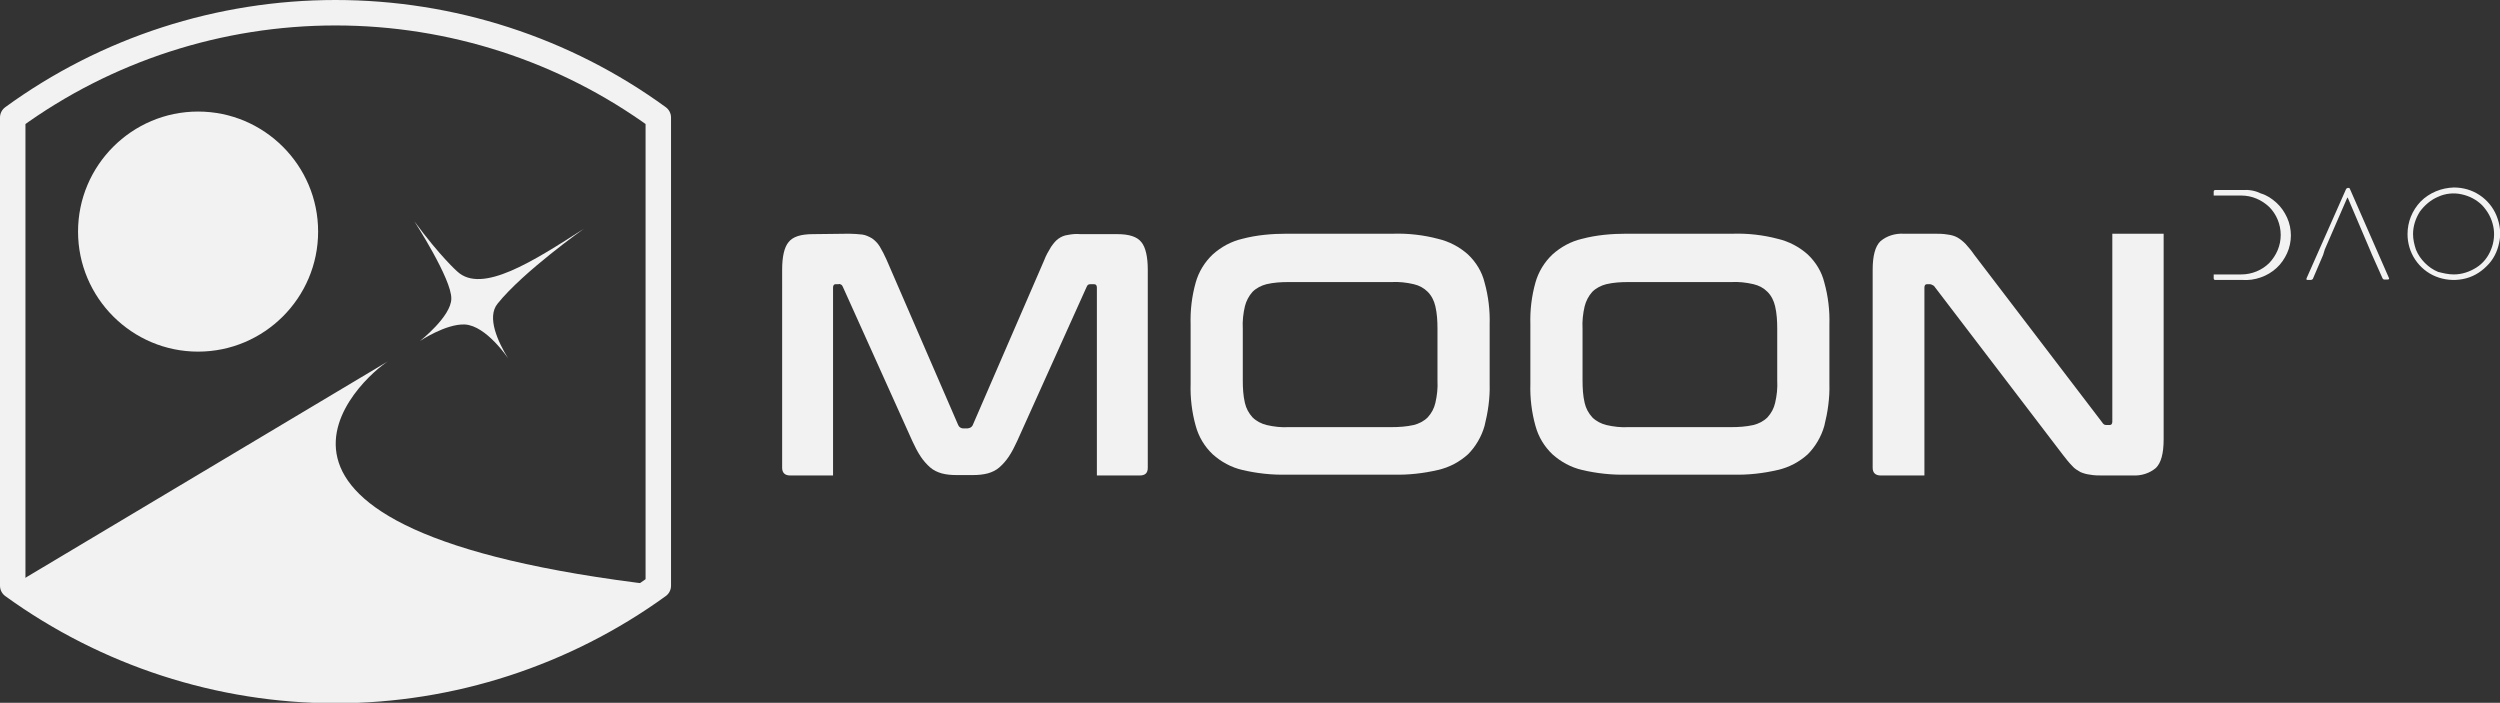 <?xml version="1.0" encoding="utf-8"?>
<!-- Generator: Adobe Illustrator 26.3.1, SVG Export Plug-In . SVG Version: 6.00 Build 0)  -->
<svg version="1.1" id="Layer_1" xmlns="http://www.w3.org/2000/svg" xmlns:xlink="http://www.w3.org/1999/xlink" x="0px" y="0px"
	 viewBox="0 0 589.4 165.7" style="enable-background:new 0 0 589.4 165.7;" xml:space="preserve">
<rect x="0" y="0" width="589.4" height="165.7" fill="#333333" stroke="none"/>
<style type="text/css">
	.st0{fill:none;stroke:#F2F2F2;stroke-width:6;stroke-linecap:round;stroke-linejoin:round;stroke-miterlimit:10;}
	.st1{fill:#F2F2F2;}
</style>
<g id="Altered_Logo">
	<path class="st0" d="M155.2,138.1V27.7C133.1,11.6,106.4,3,79.1,3S25.1,11.6,3,27.7v110.4c22.1,16,48.8,24.7,76.1,24.7
		S133.1,154.1,155.2,138.1z"/>
	<path class="st1" d="M46.7,82.9C62.3,82.9,75,70.2,75,54.6S62.3,26.3,46.7,26.3S18.4,39,18.4,54.6S31.1,82.9,46.7,82.9z"/>
	<path class="st1" d="M155.2,138c-111-13-69.5-49.3-63.6-52.9C87.4,87.6,3,138,3,138l9.9,6.5c19.8,12.3,42.7,18.8,66,18.8
		s46.2-6.4,66-18.6L155.2,138L155.2,138z"/>
	<path class="st1" d="M200.2,55.1c1,0,2.1,0.1,3.1,0.2c0.8,0.1,1.6,0.5,2.3,0.9c0.7,0.5,1.3,1.1,1.8,1.9c0.6,1,1.1,2,1.6,3.1
		l16.9,39c0.1,0.2,0.2,0.4,0.5,0.6c0.2,0.1,0.4,0.2,0.7,0.2h1c0.2,0,0.5-0.1,0.7-0.2s0.4-0.3,0.5-0.5l16.9-39c0.4-1.1,1-2.1,1.6-3.1
		c0.5-0.7,1-1.4,1.7-1.9s1.4-0.8,2.2-0.9c1-0.2,2-0.3,3-0.2h8.7c2.8,0,4.7,0.6,5.7,1.9c1,1.2,1.5,3.5,1.5,6.5v46.7
		c0,1.2-0.6,1.8-1.9,1.8h-10.1V67.8c0-0.5-0.2-0.8-0.7-0.8h-0.7c-0.2,0-0.4,0-0.6,0.1s-0.3,0.3-0.4,0.5L239.8,104
		c-0.6,1.3-1.2,2.5-2,3.7c-0.6,0.9-1.4,1.8-2.2,2.5s-1.7,1.1-2.7,1.4c-1.2,0.3-2.3,0.4-3.5,0.4h-3.9c-1.2,0-2.4-0.1-3.5-0.4
		c-1-0.3-1.9-0.7-2.7-1.4c-0.8-0.7-1.6-1.6-2.2-2.5c-0.8-1.2-1.4-2.4-2-3.7l-16.4-36.4c-0.1-0.2-0.2-0.4-0.4-0.5s-0.4-0.2-0.6-0.1
		H197c-0.4,0-0.6,0.3-0.6,0.8v44.3h-10.1c-1.2,0-1.9-0.6-1.9-1.8V63.6c0-3.1,0.5-5.3,1.5-6.5c1-1.3,2.9-1.9,5.8-1.9L200.2,55.1
		L200.2,55.1z"/>
	<path class="st1" d="M328.5,55.1c3.5-0.1,7.1,0.3,10.5,1.2c2.6,0.6,5.1,1.9,7.1,3.7c1.9,1.8,3.3,4.1,3.9,6.6
		c0.9,3.2,1.3,6.6,1.2,9.9v14c0.1,3.4-0.4,6.7-1.2,9.9c-0.7,2.5-2.1,4.9-3.9,6.7c-2,1.8-4.4,3.1-7.1,3.7c-3.4,0.8-7,1.2-10.5,1.1
		h-25.1c-3.5,0.1-7.1-0.3-10.5-1.1c-2.6-0.6-5-1.9-7-3.7c-1.9-1.8-3.3-4.1-4-6.7c-0.9-3.2-1.3-6.6-1.2-9.9v-14
		c-0.1-3.4,0.3-6.7,1.2-9.9c0.7-2.5,2.1-4.8,4-6.6c2-1.8,4.4-3.1,7-3.7c3.4-0.9,7-1.2,10.5-1.2H328.5z M293,89.7
		c0,1.8,0.1,3.6,0.5,5.3c0.3,1.3,0.9,2.4,1.8,3.4c0.9,0.9,2.1,1.5,3.3,1.8c1.7,0.4,3.5,0.6,5.2,0.5H328c1.8,0,3.5-0.1,5.3-0.5
		c1.2-0.3,2.4-0.9,3.3-1.8c0.9-1,1.5-2.1,1.8-3.4c0.4-1.7,0.6-3.5,0.5-5.3V77.5c0-1.8-0.1-3.6-0.5-5.3c-0.3-1.3-0.9-2.5-1.8-3.4
		s-2-1.5-3.3-1.8c-1.7-0.4-3.5-0.6-5.3-0.5h-24.2c-1.8,0-3.5,0.1-5.2,0.5c-1.2,0.3-2.4,0.9-3.3,1.8c-0.9,1-1.5,2.2-1.8,3.4
		c-0.4,1.7-0.6,3.5-0.5,5.3V89.7z"/>
	<path class="st1" d="M408.6,55.1c3.5-0.1,7.1,0.3,10.5,1.2c2.6,0.6,5.1,1.9,7.1,3.7c1.9,1.8,3.3,4.1,3.9,6.6
		c0.9,3.2,1.3,6.6,1.2,9.9v14c0.1,3.4-0.4,6.7-1.2,9.9c-0.7,2.5-2.1,4.9-3.9,6.7c-2,1.8-4.4,3.1-7.1,3.7c-3.4,0.8-7,1.2-10.5,1.1
		h-25.1c-3.5,0.1-7.1-0.3-10.5-1.1c-2.6-0.6-5-1.9-7-3.7c-1.9-1.8-3.3-4.1-4-6.7c-0.9-3.2-1.3-6.6-1.2-9.9v-14
		c-0.1-3.4,0.3-6.7,1.2-9.9c0.7-2.5,2.1-4.8,4-6.6c2-1.8,4.4-3.1,7-3.7c3.4-0.9,7-1.2,10.5-1.2H408.6z M373.1,89.7
		c0,1.8,0.1,3.6,0.5,5.3c0.3,1.3,0.9,2.4,1.8,3.4c0.9,0.9,2.1,1.5,3.3,1.8c1.7,0.4,3.5,0.6,5.2,0.5h24.2c1.8,0,3.5-0.1,5.3-0.5
		c1.2-0.3,2.4-0.9,3.3-1.8c0.9-1,1.5-2.1,1.8-3.4c0.4-1.7,0.6-3.5,0.5-5.3V77.5c0-1.8-0.1-3.6-0.5-5.3c-0.3-1.3-0.9-2.5-1.8-3.4
		s-2-1.5-3.3-1.8c-1.7-0.4-3.5-0.6-5.3-0.5h-24.2c-1.8,0-3.5,0.1-5.2,0.5c-1.2,0.3-2.4,0.9-3.3,1.8c-0.9,1-1.5,2.2-1.8,3.4
		c-0.4,1.7-0.6,3.5-0.5,5.3V89.7z"/>
	<path class="st1" d="M455.9,55.1c1.1,0,2.2,0,3.3,0.2c0.8,0.1,1.6,0.3,2.3,0.7c0.7,0.4,1.3,0.9,1.9,1.5c0.7,0.8,1.4,1.6,2,2.5
		l30.3,39.7c0.1,0.2,0.3,0.3,0.4,0.4c0.2,0.1,0.4,0.1,0.6,0.1h0.7c0.4,0,0.6-0.3,0.6-0.8V55.1h12.1v48.5c0,3.3-0.6,5.5-1.8,6.7
		c-1.5,1.3-3.5,1.9-5.5,1.8h-7c-1,0-2.1,0-3.1-0.2c-0.8-0.1-1.5-0.3-2.2-0.6c-0.7-0.4-1.4-0.8-1.9-1.4c-0.8-0.8-1.5-1.7-2.2-2.6
		l-30.3-39.7c-0.1-0.2-0.3-0.3-0.5-0.4S455.2,67,455,67h-0.7c-0.4,0-0.6,0.3-0.6,0.8v44.3h-10.3c-1.2,0-1.9-0.6-1.9-1.8V63.6
		c0-3.3,0.6-5.5,1.8-6.7c1.5-1.3,3.5-1.9,5.5-1.8H455.9z"/>
	<path class="st1" d="M547.7,60.1l-2.4,5.6c0,0.1-0.1,0.1-0.2,0.2c-0.1,0-0.2,0.1-0.2,0.1H544c-0.2,0-0.3-0.1-0.2-0.4l9.3-21
		c0-0.1,0.1-0.1,0.2-0.2c0.1,0,0.1-0.1,0.2-0.1h0.1c0.1,0,0.2,0,0.2,0c0.1,0,0.1,0.1,0.2,0.2l9.2,21c0.1,0.2,0.1,0.4-0.3,0.4h-0.8
		c-0.1,0-0.2,0-0.2-0.1c-0.1,0-0.1-0.1-0.2-0.2l-2.5-5.6l-0.5-1.2l-5.2-12.2h-0.1l-5.3,12.2L547.7,60.1z M548.2,58.8l-0.5,1.2
		L548.2,58.8z"/>
	<path class="st1" d="M99,80.4c0,0,7.4-5.8,7.4-10c0.1-4.6-8.7-18.2-8.7-18.2c6.2,8.4,10.1,11.8,10.1,11.8
		c5.8,5.4,17.9-2.4,29.9-10.1c0,0-14.3,10.1-20.4,17.7c-2.6,3.2,0.1,9,2.5,12.9c0,0-5.1-7.7-10.2-8C105.1,76.3,99,80.4,99,80.4z"/>
	<path class="st1" d="M578.5,44.2c2.2,0,4.3,0.6,6.1,1.8s3.2,2.9,4,4.9s1.1,4.2,0.6,6.3c-0.4,2.1-1.4,4.1-3,5.6
		c-1.5,1.5-3.4,2.6-5.6,3c-2.1,0.4-4.3,0.2-6.3-0.6c-2-0.8-3.7-2.2-4.9-4s-1.8-3.9-1.8-6c0-2.9,1.1-5.6,3.1-7.7
		C572.8,45.4,575.6,44.3,578.5,44.2z M578.5,64.7c1.9,0,3.7-0.6,5.3-1.6s2.8-2.5,3.5-4.3c0.7-1.7,0.9-3.7,0.5-5.5
		c-0.4-1.9-1.3-3.5-2.6-4.9c-1.3-1.3-3-2.2-4.9-2.6c-1.8-0.4-3.8-0.2-5.5,0.6c-1.7,0.7-3.2,2-4.3,3.5c-1,1.6-1.6,3.4-1.6,5.3
		c0,1.3,0.3,2.5,0.7,3.7c0.5,1.2,1.2,2.2,2.1,3.1c0.9,0.9,1.9,1.6,3.1,2.1C576,64.4,577.2,64.7,578.5,64.7z"/>
	<path class="st1" d="M528.7,44.8h-6.4c-0.1,0-0.2,0-0.3,0.1s-0.1,0.2-0.1,0.3v0.9h6.5c2.5,0,4.8,1,6.6,2.7c1.7,1.7,2.7,4.1,2.7,6.6
		s-1,4.8-2.7,6.6c-1.7,1.7-4.1,2.7-6.6,2.7h-6.5v0.9c0,0.1,0,0.2,0.1,0.3c0.1,0.1,0.2,0.1,0.3,0.1h6.4c1.4,0.1,2.9-0.1,4.3-0.6
		c1.4-0.5,2.6-1.2,3.7-2.2c1.1-1,1.9-2.2,2.5-3.5s0.9-2.8,0.9-4.2s-0.3-2.9-0.9-4.2c-0.6-1.3-1.4-2.5-2.5-3.5s-2.3-1.8-3.7-2.2
		C531.6,44.9,530.1,44.7,528.7,44.8L528.7,44.8z"/>
</g>
</svg>
